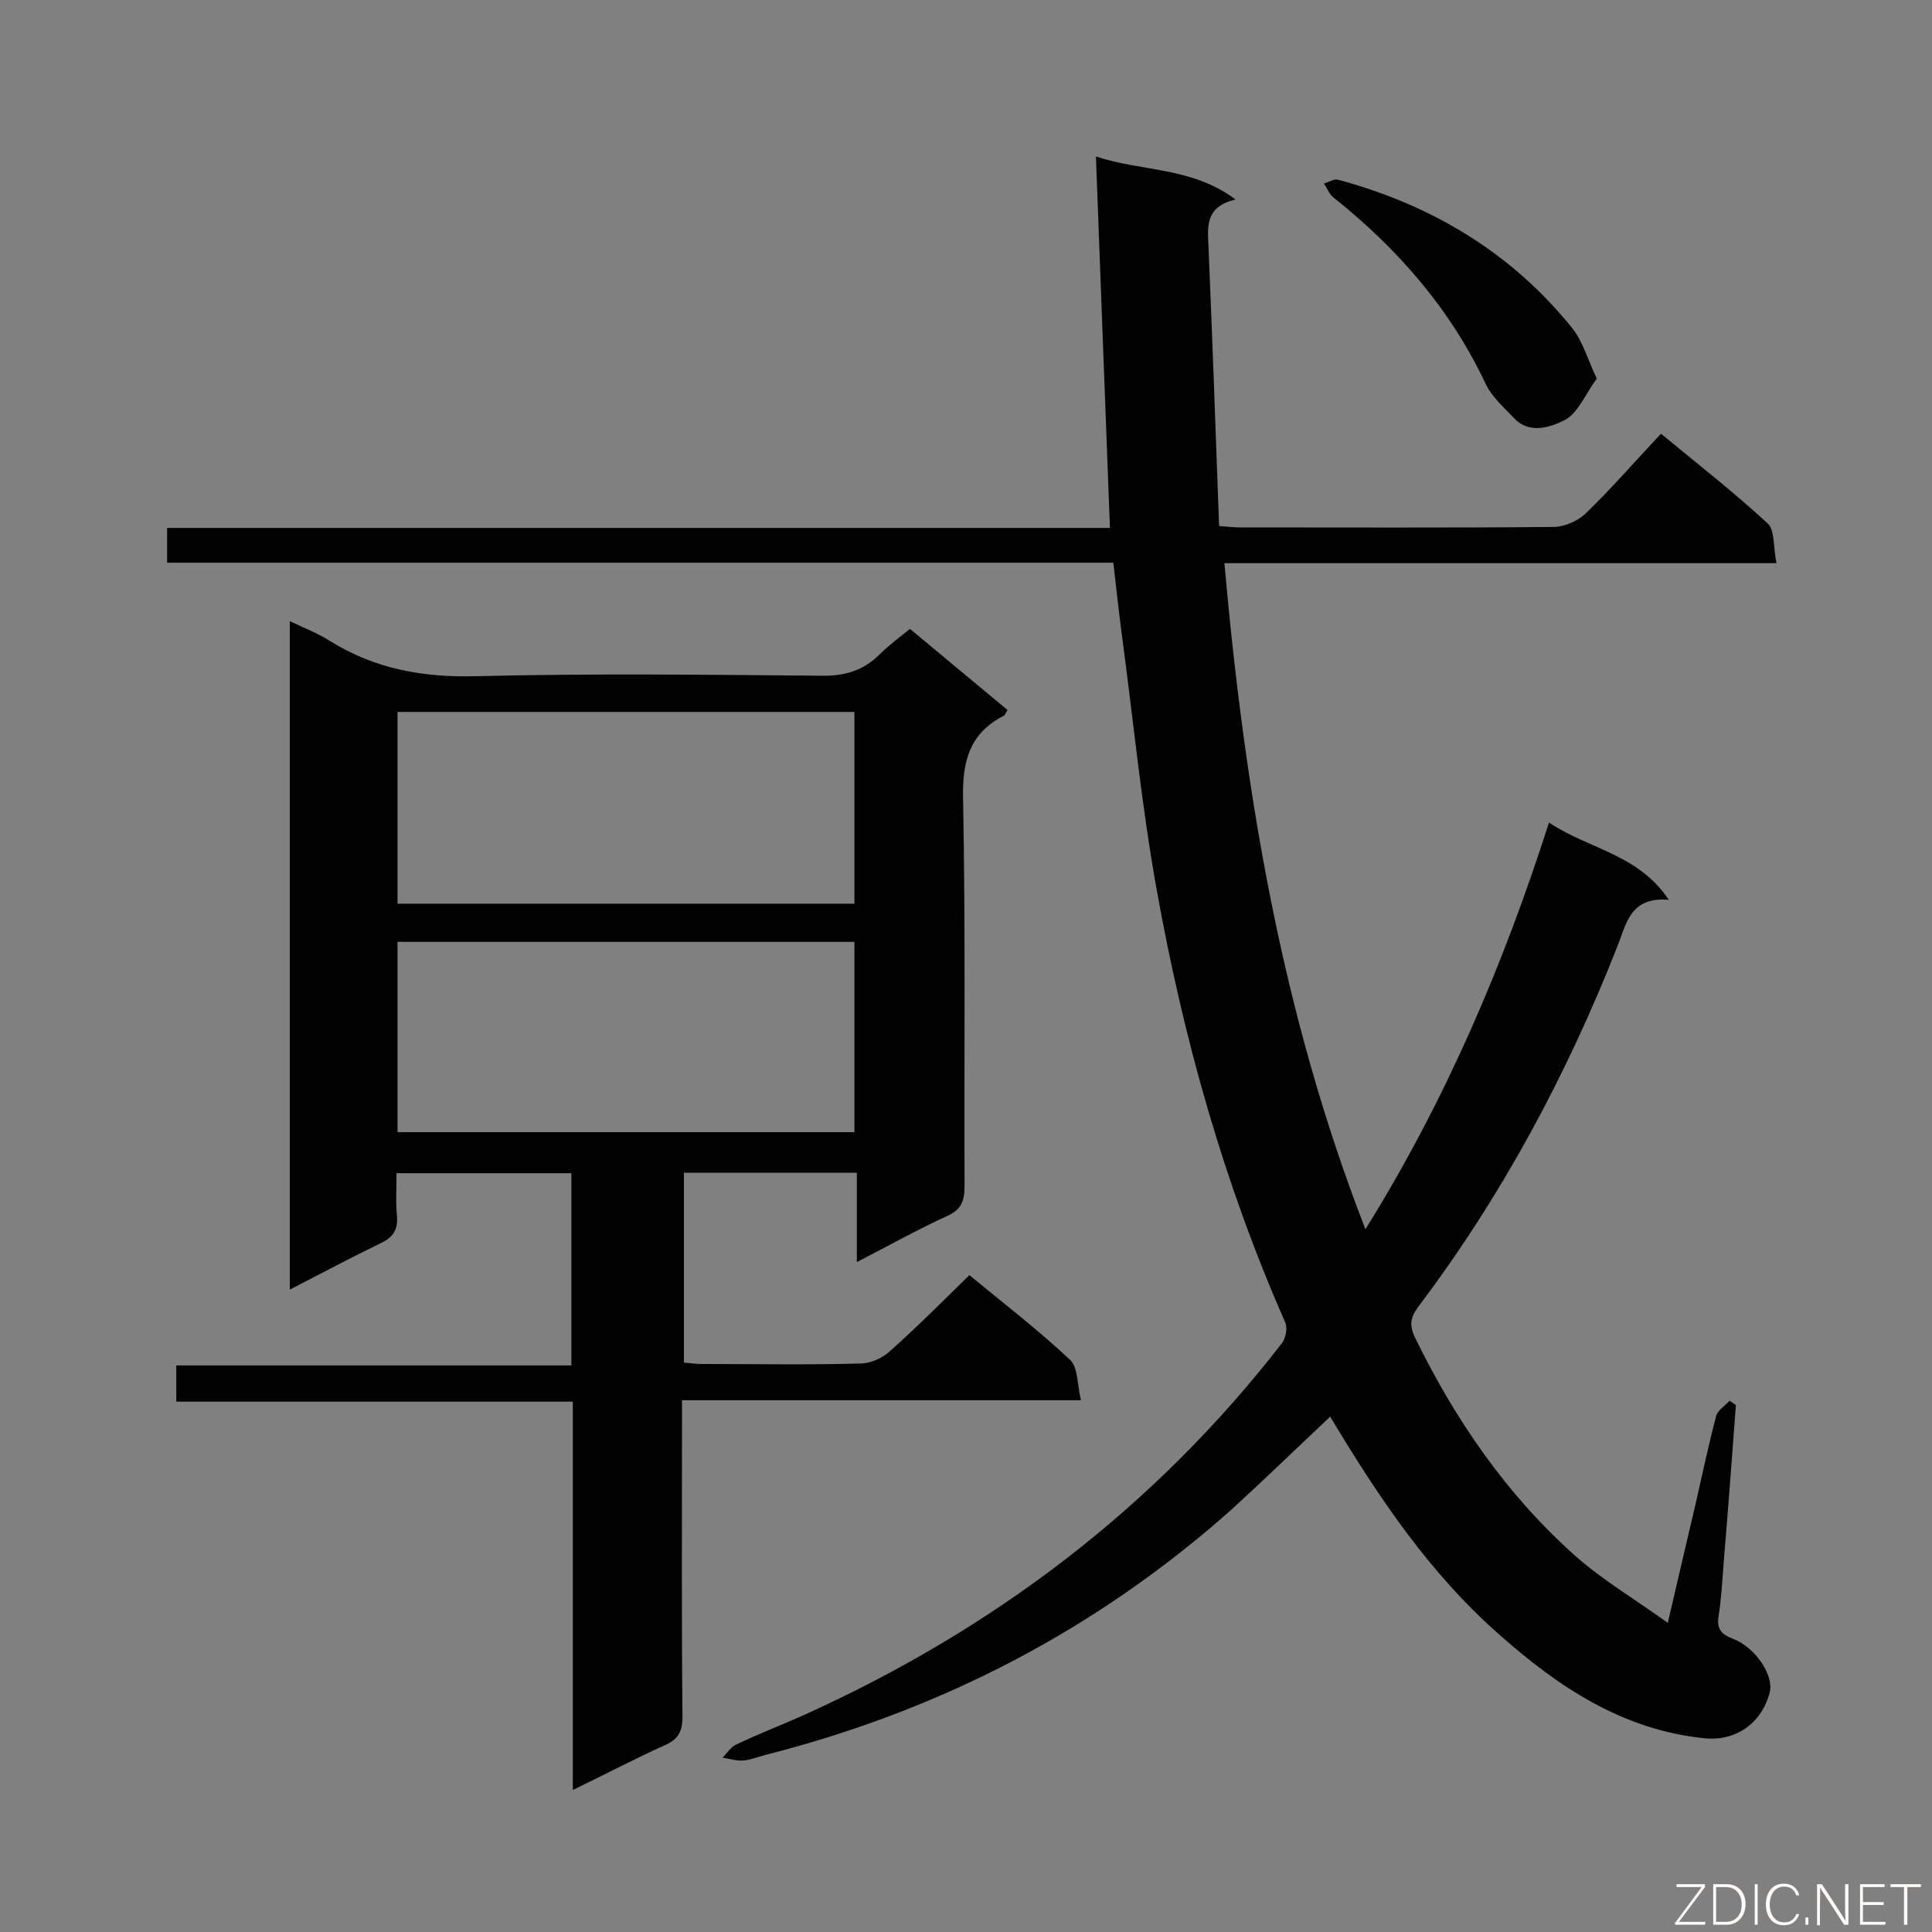 <svg enable-background="new 0 0 400 400" viewBox="0 0 400 400" xmlns="http://www.w3.org/2000/svg"><rect x="0" y="0" width="400" height="400" fill="#808080" stroke="none"/><path d="m230.5 116.5c-65.5 0-130.6 0-195.9 0 0-2.5 0-4.7 0-7.2h195.2c-1-25.6-1.9-50.8-2.9-76.9 9.7 3.2 19.8 2.1 28.9 8.9-6.2 1.5-5.8 5.4-5.6 9.6.8 19.2 1.5 38.3 2.2 58 1.5.1 3 .3 4.4.3 21.6 0 43.2.1 64.8-.1 2.2 0 5-1.2 6.6-2.7 5.4-5.2 10.3-10.9 15.7-16.6 8 6.6 15.3 12.3 22.1 18.6 1.5 1.4 1.1 4.9 1.8 8.2-38.6 0-76.5 0-114.3 0 4.2 47.3 11.8 93.2 29.2 137.9 16.5-26.5 28.5-54.5 38-84.2 8.2 5.5 18.5 6.5 24.8 16-8.1-.7-8.8 5.1-10.7 9.8-10.5 26.6-23.9 51.6-41.2 74.5-1.7 2.3-1.8 3.9-.6 6.4 8.3 17 18.9 32.4 33 45 5.6 5 12.2 8.9 19.3 14 2.1-9.1 3.9-16.7 5.7-24.4 1.4-6.1 2.7-12.3 4.3-18.4.3-1.2 1.9-2.2 2.8-3.2.4.3.9.6 1.3.9-.8 10.7-1.6 21.5-2.5 32.2-.3 3.9-.5 7.8-1.1 11.6-.4 2.7.7 3.7 3 4.6 4.7 1.8 8.5 7.6 7.6 11.1-1.7 6.5-7.1 10.1-13.4 9.5-17-1.7-30.3-10.6-42.5-21.4-14.6-12.8-25.2-28.7-35.1-45.2-6.9 6.5-13.6 13-20.5 19.3-27.9 24.8-60.1 41.5-96.3 50.7-1.6.4-3.2 1.1-4.8 1.2-1.4.1-2.8-.4-4.2-.6.9-.9 1.7-2.2 2.8-2.7 4.6-2.2 9.3-4 14-6.1 39.2-17.7 72.6-42.9 99-77 .8-1 1.2-3.2.7-4.3-12.7-28.8-21.1-58.8-26.6-89.5-3.2-17.7-4.9-35.6-7.3-53.4-.6-4.6-1.1-9.2-1.7-14.4z" fill="#010101"/><path d="m200.7 264c6.9 5.7 14.2 11.3 20.8 17.5 1.7 1.5 1.5 5.1 2.3 8.4-28 0-55 0-82.6 0v5.3c0 20.1-.1 40.2.1 60.3 0 3-.9 4.6-3.6 5.8-6.2 2.8-12.3 6-19.1 9.3 0-27.1 0-53.6 0-80.4-27.6 0-54.7 0-82.1 0 0-2.6 0-4.7 0-7.5h81.8c0-13.6 0-26.5 0-39.8-11.9 0-23.8 0-36.2 0 0 3.1-.2 6.1.1 9 .2 2.8-.9 4.3-3.4 5.5-6.2 3-12.2 6.2-18.8 9.6 0-46.2 0-91.8 0-138.4 2.9 1.4 5.8 2.5 8.3 4.1 9.3 5.8 19.3 7.6 30.3 7.3 23.8-.6 47.7-.3 71.5-.1 4.8.1 8.7-1.1 12-4.4 1.9-1.9 4.1-3.5 6.3-5.3 6.8 5.7 13.5 11.2 20.2 16.8-.4.6-.5 1.1-.8 1.2-7.2 3.7-8.6 9.6-8.4 17.3.5 26.7.2 53.4.3 80.1 0 3.1-.7 4.9-3.7 6.2-6.1 2.8-12 6.1-18.6 9.5 0-6.5 0-12.3 0-18.5-12.2 0-23.8 0-35.8 0v39.3c1.2.1 2.4.3 3.7.3 10.9 0 21.9.2 32.8-.1 2.1 0 4.6-1.1 6.2-2.6 5.6-5 10.9-10.3 16.4-15.7zm-23.8-116.6c-31.7 0-63 0-94.6 0v39.7h94.6c0-13.2 0-26.2 0-39.7zm-94.6 87h94.6c0-13.2 0-26.2 0-39.4-31.6 0-63 0-94.6 0z" fill="#010101"/><path d="m330.6 78.4c-2.4 3.2-3.9 7.2-6.7 8.6s-7.2 3-10.4-.4c-2.1-2.2-4.6-4.4-5.9-7.1-7.3-15.5-18.2-28-31.5-38.6-.9-.7-1.3-1.9-2-2.9 1-.3 2.1-1 2.9-.8 19.3 5.2 35.8 15 48.4 30.6 2.3 2.8 3.3 6.6 5.2 10.6z" fill="#010101"/><g fill="#fcfbfa"><path d="m346.9 398 5.4-7.3h-5.2v-.6h5.9v.6l-5.4 7.2h5.5l-.1.6h-6.2v-.5z"/><path d="m354.7 390.1h2.8c2.3 0 3.9 1.6 3.9 4.1s-1.6 4.3-3.9 4.3h-2.8zm.6 7.8h2c2.2 0 3.3-1.6 3.3-3.6 0-1.8-1-3.6-3.3-3.6h-2z"/><path d="m363.9 390.1v8.4h-.6v-8.4z"/><path d="m372.5 396.3c-.4 1.3-1.4 2.3-3.2 2.3-2.4 0-3.7-1.9-3.7-4.3 0-2.3 1.2-4.3 3.7-4.3 1.8 0 2.9 1 3.2 2.4h-.6c-.4-1.1-1.1-1.8-2.5-1.8-2.1 0-3 1.9-3 3.7s.9 3.7 3 3.7c1.4 0 2.1-.7 2.5-1.7z"/><path d="m373.8 398.5v-1.5h.6v1.5z"/><path d="m376.2 398.5v-8.4h1c1.3 2 4.4 6.7 4.9 7.6-.1-1.2-.1-2.4-.1-3.8v-3.8h.7v8.4h-.9c-1.2-1.9-4.4-6.8-5-7.7.1 1.1 0 2.3 0 3.9v3.9h-.6z"/><path d="m390 394.4h-4.3v3.5h4.7l-.1.6h-5.2v-8.4h5.1v.6h-4.5v3.1h4.3z"/><path d="m394.2 390.7h-2.8v-.6h6.3v.6h-2.8v7.8h-.7z"/></g></svg>